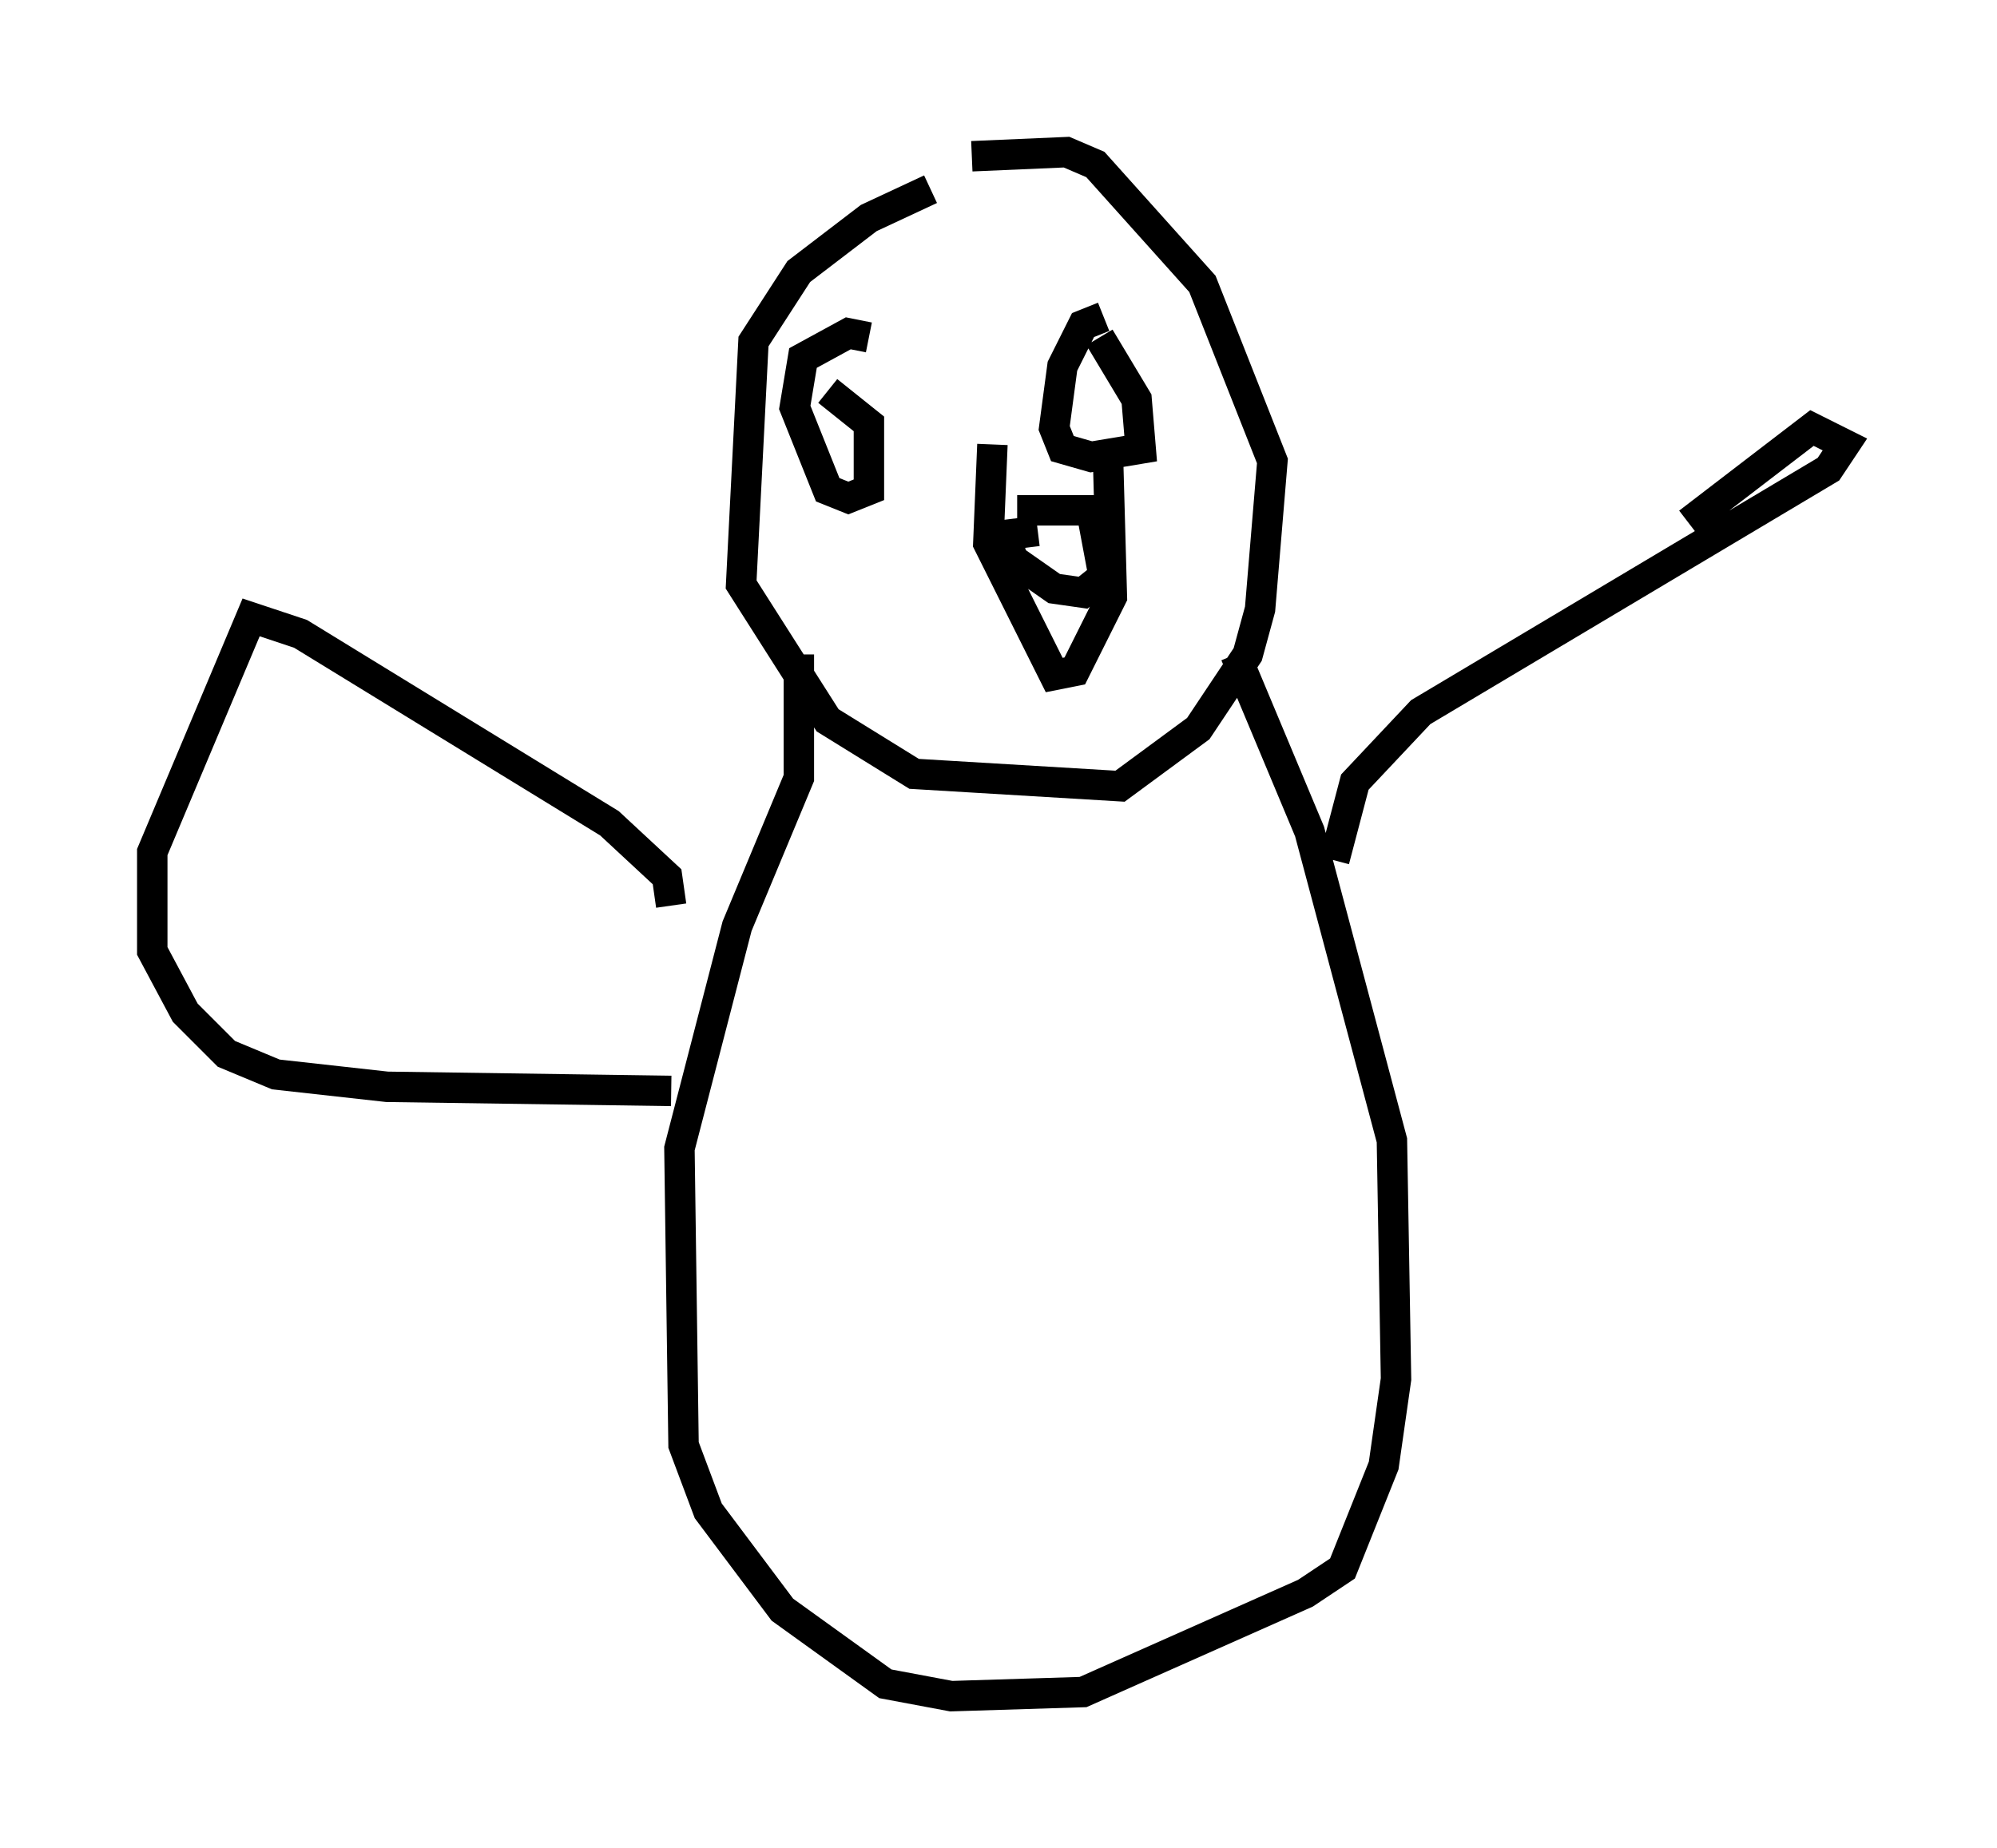 <?xml version="1.0" encoding="utf-8" ?>
<svg baseProfile="full" height="60.744" version="1.1" width="65.615" xmlns="http://www.w3.org/2000/svg" xmlns:ev="http://www.w3.org/2001/xml-events" xmlns:xlink="http://www.w3.org/1999/xlink"><defs /><rect fill="white" height="60.744" width="65.615" x="0" y="0" /><path d="M32.74, 6.083 m-2.165, 0.135 l-2.03, 0.947 -2.3, 1.759 l-1.488, 2.3 -0.406, 7.984 l2.842, 4.465 2.842, 1.759 l6.766, 0.406 2.571, -1.894 l1.624, -2.436 0.406, -1.488 l0.406, -4.871 -2.3, -5.819 l-3.518, -3.924 -0.947, -0.406 l-3.112, 0.135 m-5.683, 16.373 l0.0, 4.059 -2.03, 4.871 l-1.894, 7.307 0.135, 9.743 l0.812, 2.165 2.436, 3.248 l3.383, 2.436 2.165, 0.406 l4.33, -0.135 7.307, -3.248 l1.218, -0.812 1.353, -3.383 l0.406, -2.842 -0.135, -7.848 l-2.706, -10.149 -2.436, -5.819 m-7.984, -6.901 l-0.135, 3.248 2.165, 4.33 l0.677, -0.135 1.218, -2.436 l-0.135, -4.871 m-2.977, 2.03 l2.436, 0.0 0.406, 2.165 l-0.677, 0.541 -0.947, -0.135 l-1.353, -0.947 -0.271, -0.812 l1.083, -0.135 m-5.548, -6.225 l0.0, 0.0 m-1.353, 1.624 l1.353, 1.083 0.0, 2.165 l-0.677, 0.271 -0.677, -0.271 l-1.083, -2.706 0.271, -1.624 l1.488, -0.812 0.677, 0.135 m7.713, -0.677 l-0.677, 0.271 -0.677, 1.353 l-0.271, 2.03 0.271, 0.677 l0.947, 0.271 1.624, -0.271 l-0.135, -1.624 -1.218, -2.03 m7.713, 17.185 l0.677, -2.571 2.165, -2.3 l13.396, -7.984 0.541, -0.812 l-1.083, -0.541 -4.059, 3.112 m-33.423, 12.584 l-0.135, -0.947 -1.894, -1.759 l-10.149, -6.225 -1.624, -0.541 l-3.248, 7.713 0.0, 3.248 l1.083, 2.03 1.353, 1.353 l1.624, 0.677 3.654, 0.406 l9.337, 0.135 " fill="none" stroke="black" stroke-width="1" /></svg>